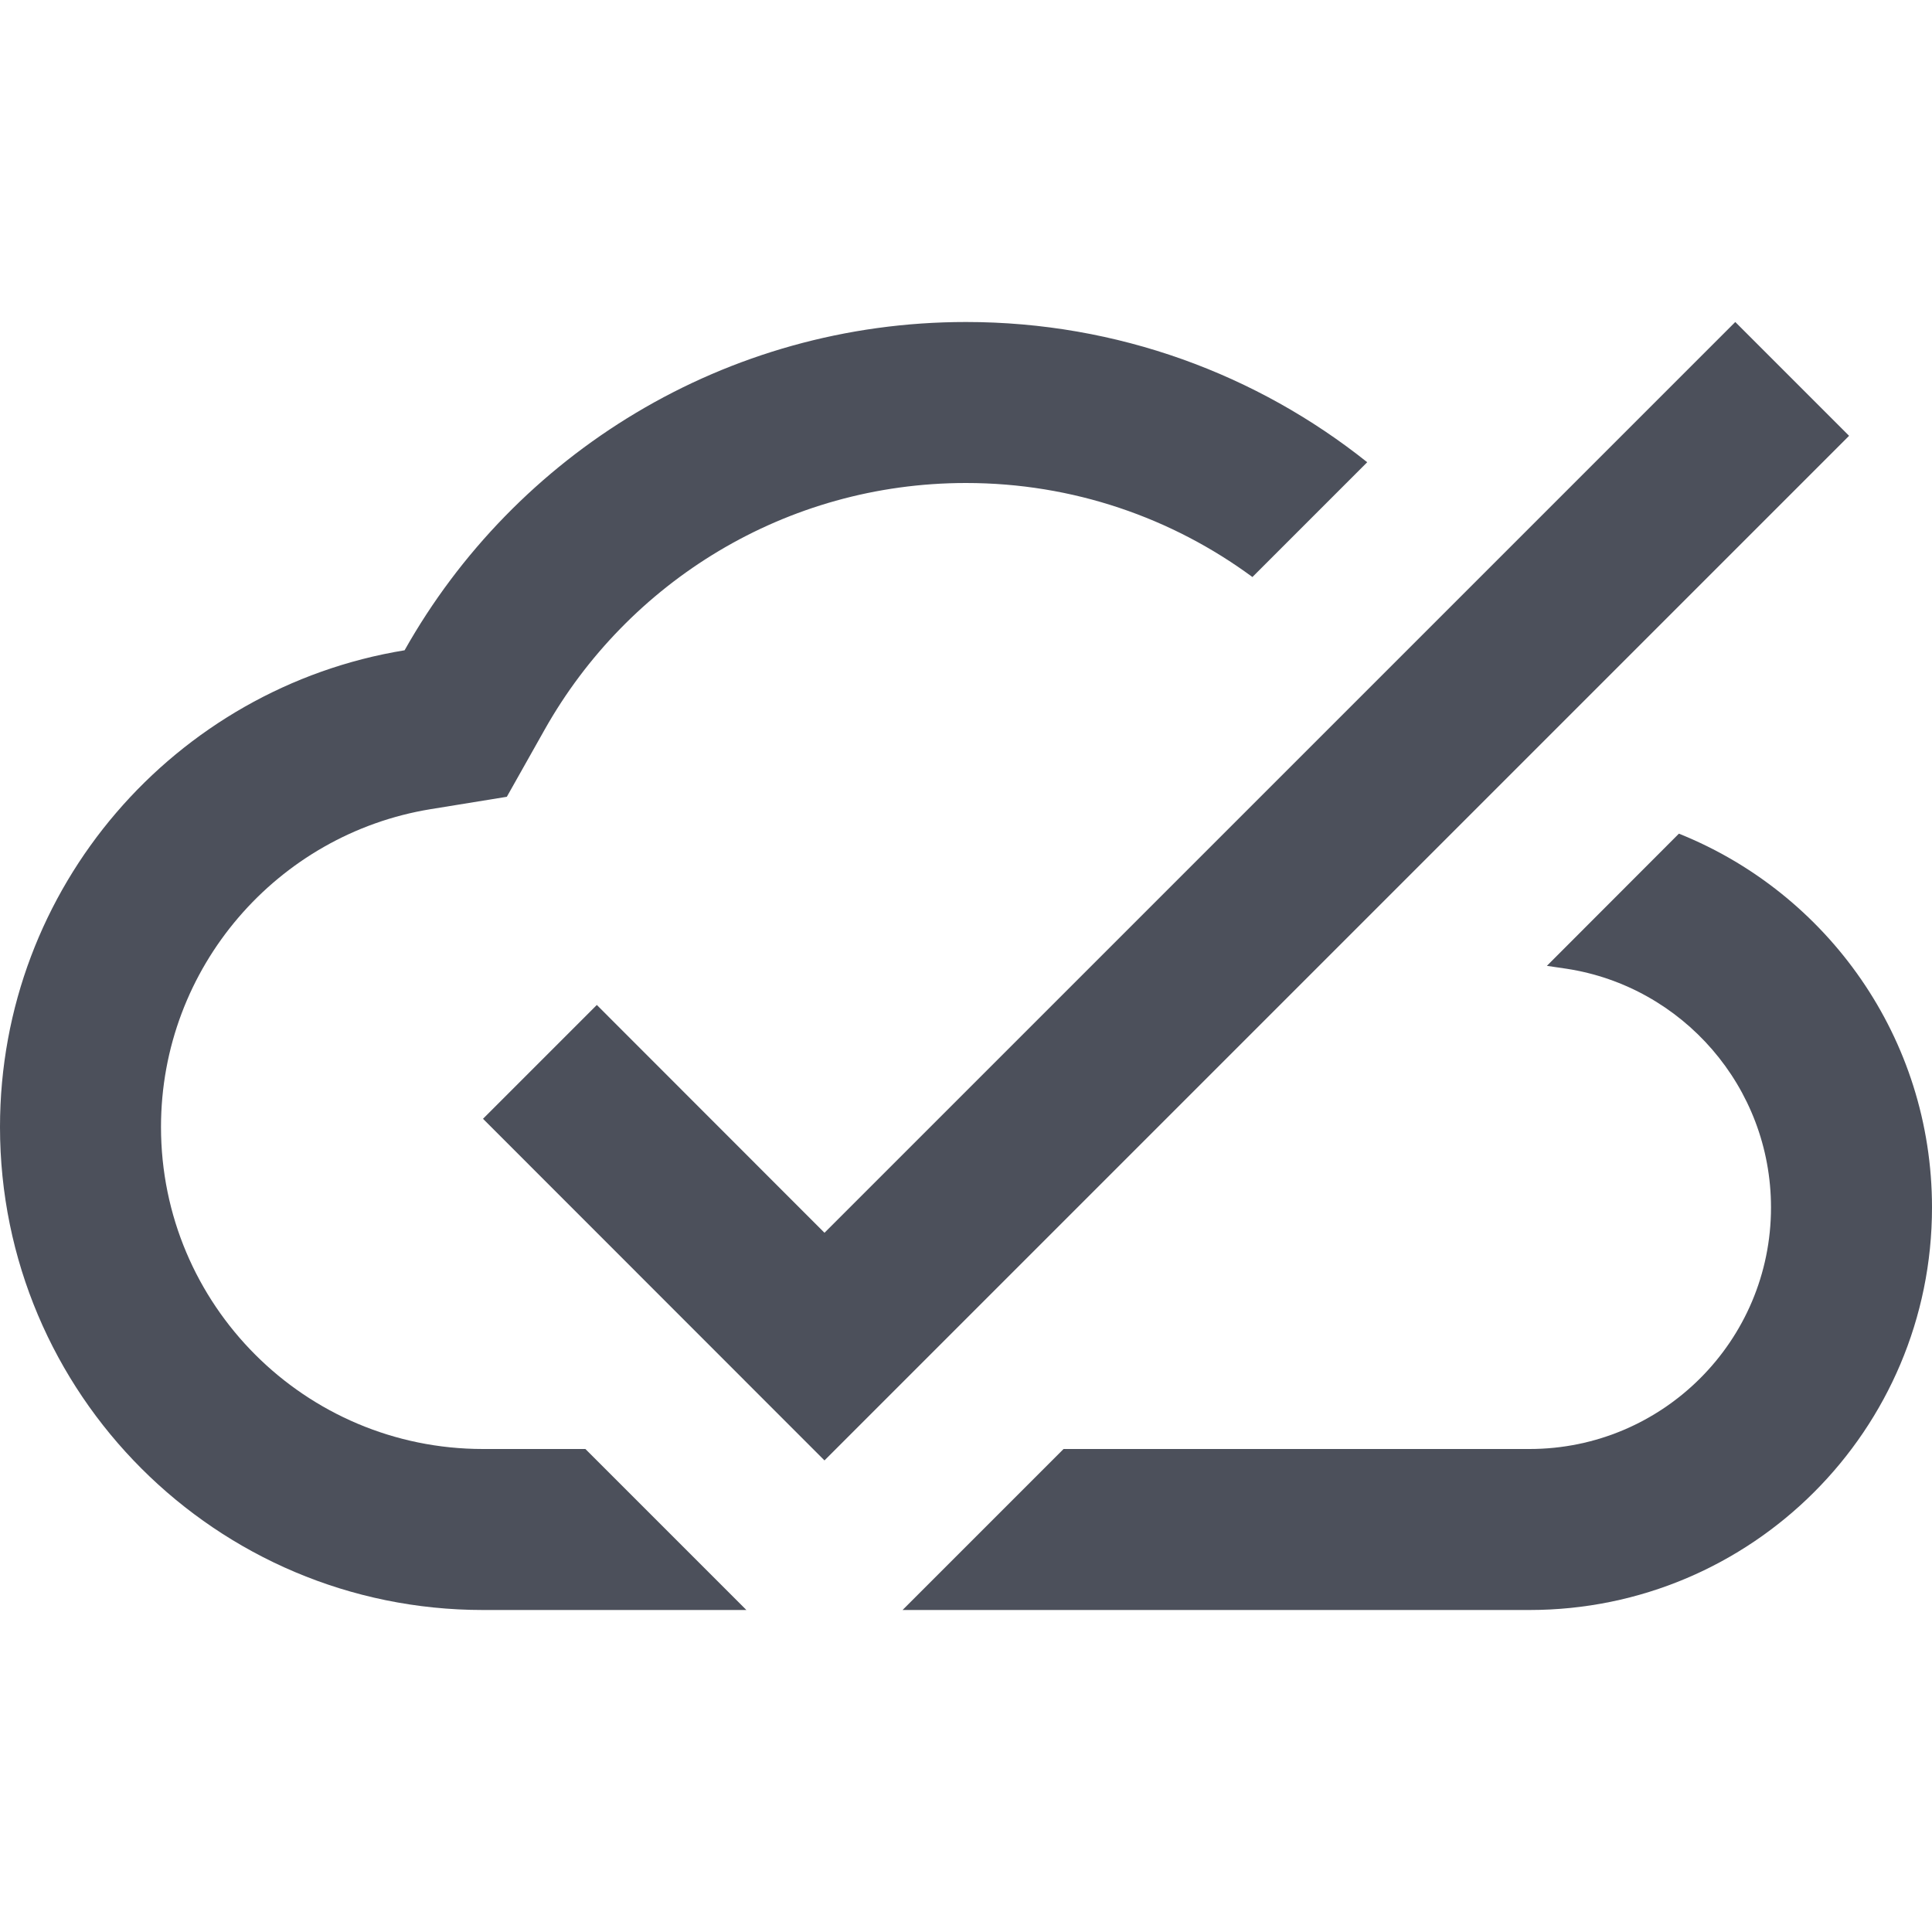 <svg width="12" height="12" viewBox="0 0 12 12" fill="none" xmlns="http://www.w3.org/2000/svg">
<path d="M6 2C6.942 2 7.809 2.326 8.492 2.871L7.779 3.584C7.281 3.217 6.666 3 6 3C4.879 3 3.9 3.615 3.384 4.53L3.148 4.949L2.674 5.026C1.725 5.181 1 6.007 1 7C1 8.105 1.895 9 3 9H3.636L4.636 10H3C1.343 10 0 8.657 0 7C0 5.509 1.088 4.272 2.513 4.039C3.198 2.822 4.503 2 6 2Z" fill="#4C505B"/>
<path d="M9.5 9H6.606L5.606 10H9.5C10.881 10 12 8.881 12 7.5C12 6.447 11.349 5.547 10.428 5.178L9.608 5.999L9.73 6.017C10.449 6.127 11 6.75 11 7.5C11 8.328 10.328 9 9.5 9Z" fill="#4C505B"/>
<path d="M10.778 2L5.121 7.657L3.707 6.242L3 6.949L5.121 9.071L11.485 2.707L10.778 2Z" fill="#4C505B"/>
</svg>
